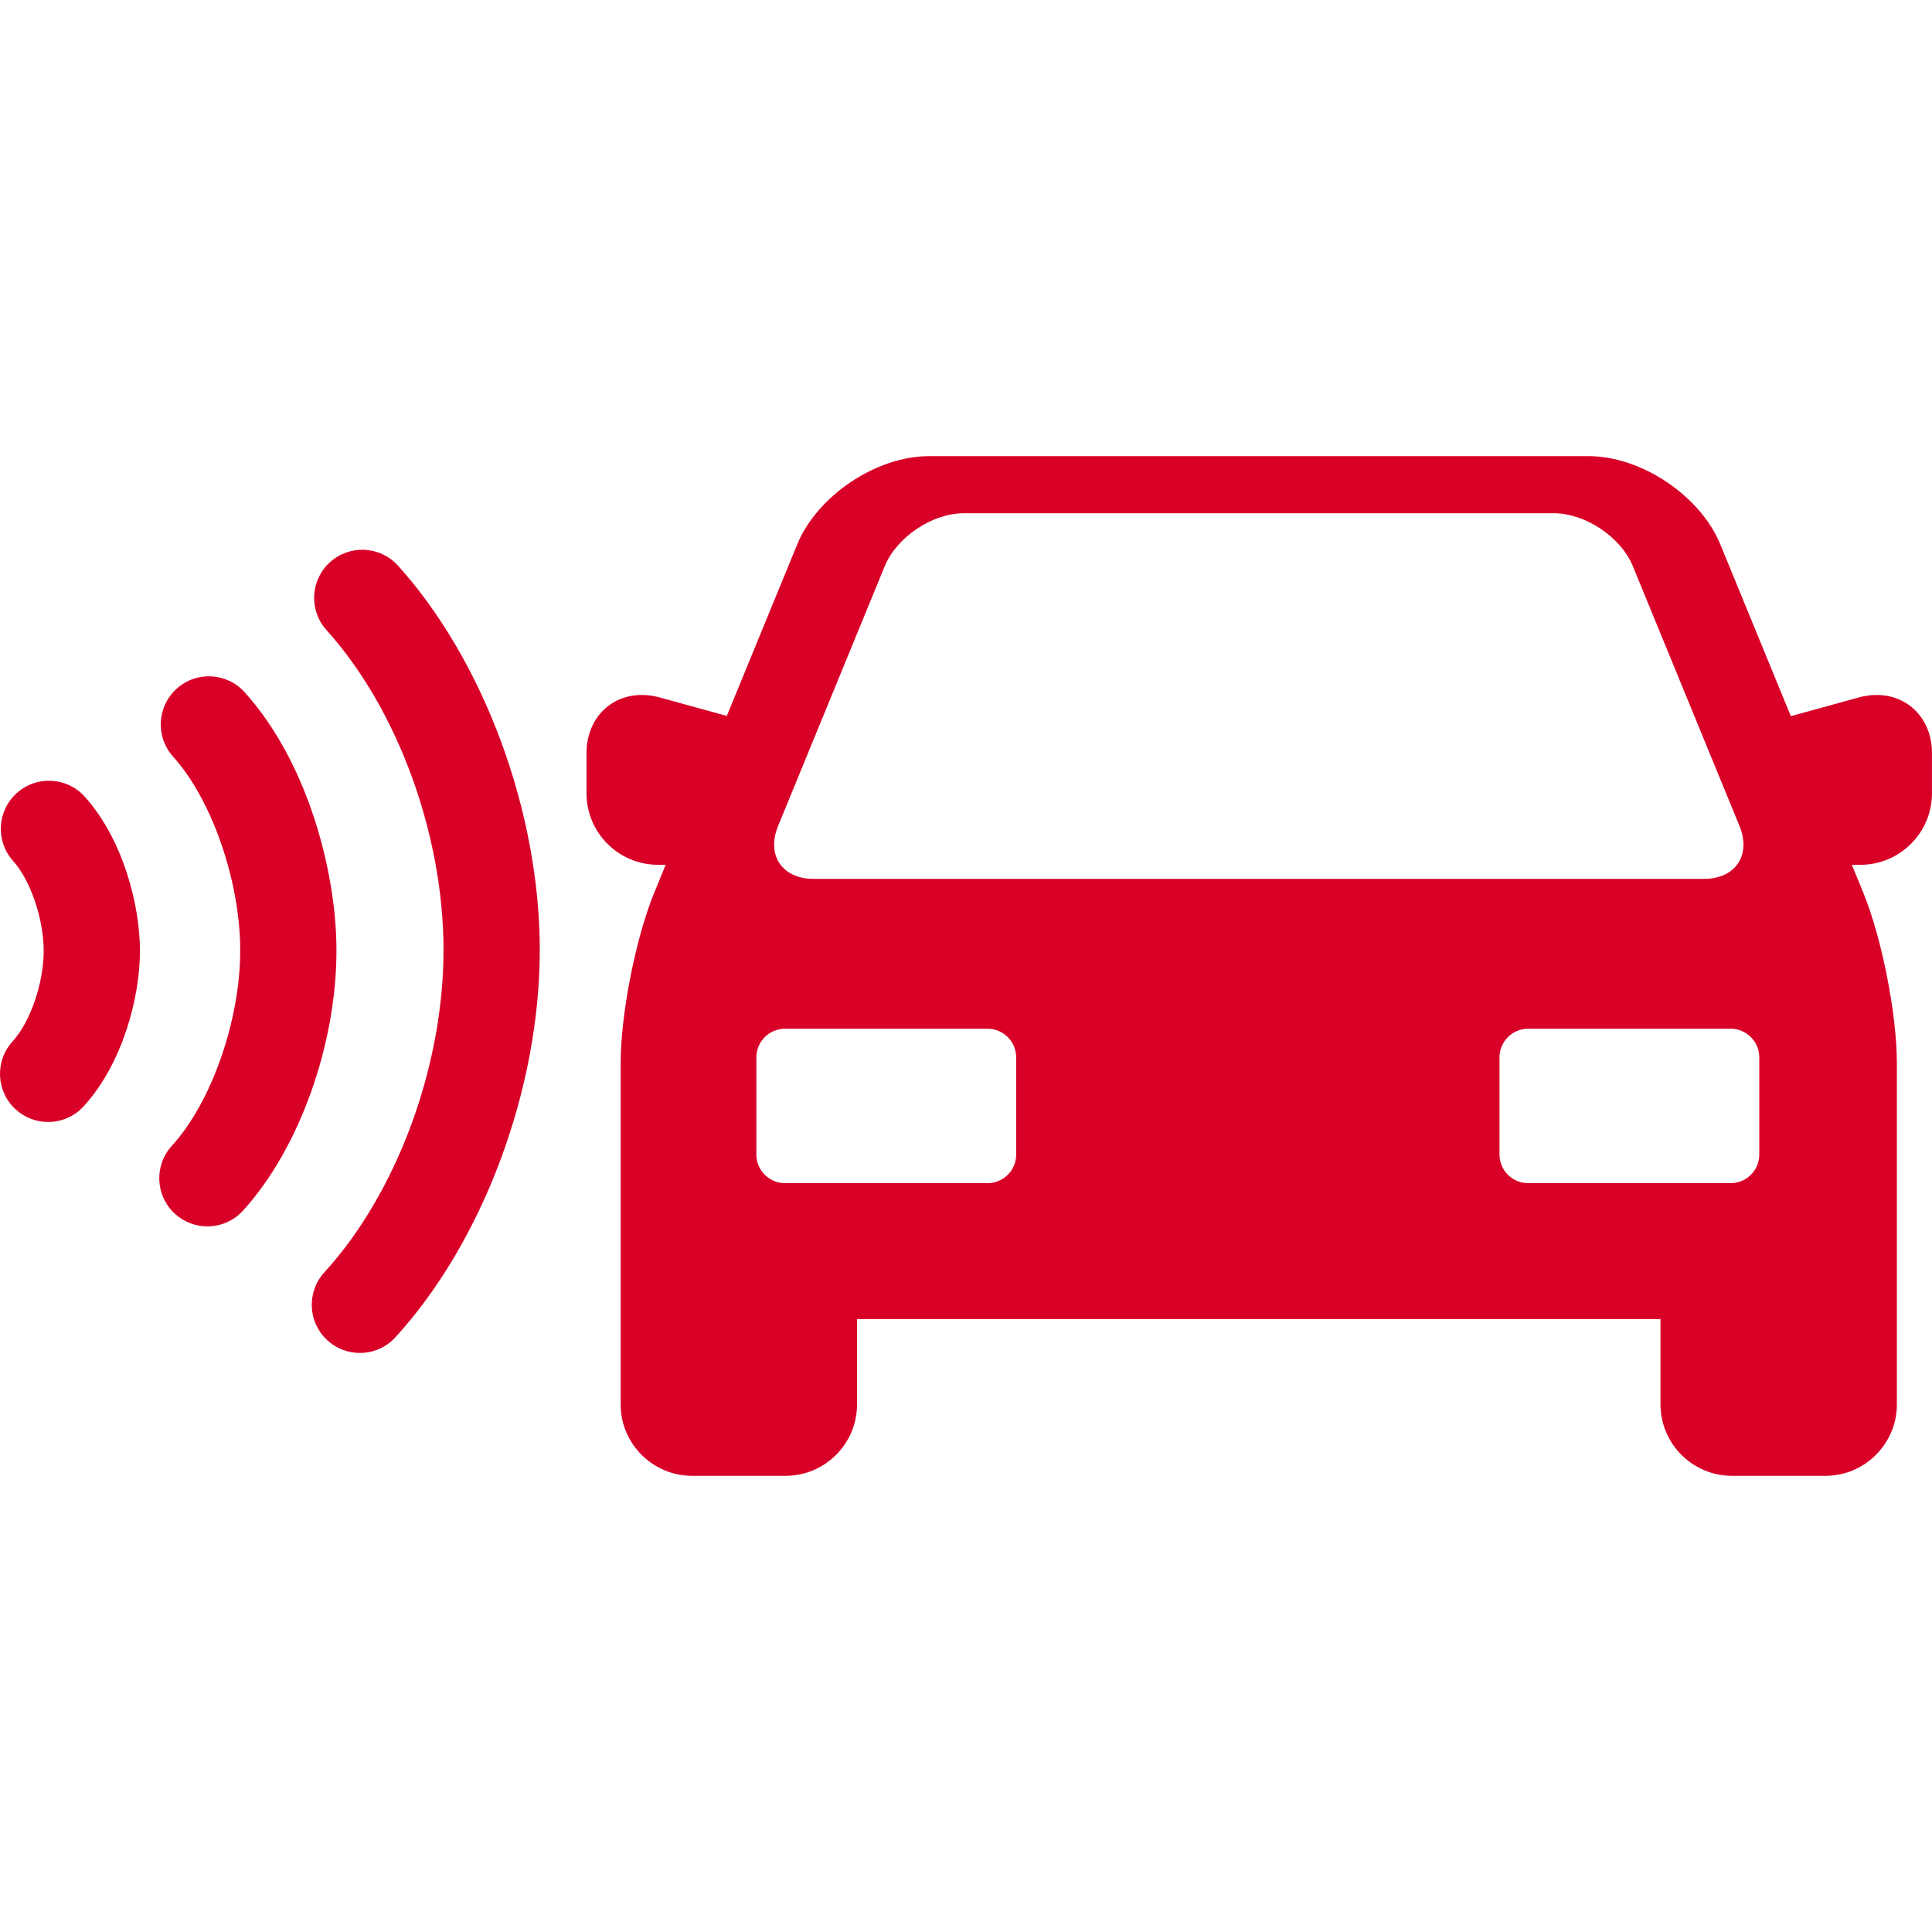<?xml version="1.0" encoding="iso-8859-1"?>
<!-- Generator: Adobe Illustrator 17.1.0, SVG Export Plug-In . SVG Version: 6.00 Build 0)  -->
<!DOCTYPE svg PUBLIC "-//W3C//DTD SVG 1.1//EN" "http://www.w3.org/Graphics/SVG/1.1/DTD/svg11.dtd">
<svg xmlns="http://www.w3.org/2000/svg" xmlns:xlink="http://www.w3.org/1999/xlink" version="1.1" id="Capa_1" x="0px" y="0px" viewBox="0 0 281.003 281.003" style="enable-background:new 0 0 281.003 281.003;" xml:space="preserve" width="512px" height="512px">
<g>
	<path d="M272.947,101.081c-0.852,0-1.726,0.122-2.599,0.362l-9.876,2.721l-10.256-24.982c-2.904-7.077-11.493-12.835-19.144-12.835   h-95.975c-7.65,0-16.239,5.758-19.143,12.835l-10.242,24.948l-9.754-2.688c-0.872-0.239-1.746-0.361-2.598-0.361   c-4.668,0-8.056,3.565-8.056,8.479v5.821c0,5.734,4.666,10.4,10.4,10.4h1.118l-1.656,4.033c-2.699,6.575-4.896,17.708-4.896,24.815   v49.626c0,5.734,4.666,10.4,10.4,10.4h13.584c5.734,0,10.4-4.666,10.4-10.4v-12.394h116.859v12.394c0,5.734,4.666,10.4,10.4,10.4   h13.582c5.734,0,10.4-4.666,10.4-10.4V154.63c0-7.107-2.196-18.24-4.896-24.815l-1.656-4.033h1.255c5.734,0,10.4-4.666,10.4-10.4   v-5.821C281.003,104.646,277.615,101.081,272.947,101.081z M113.171,120.133l15.512-37.787c1.738-4.232,6.904-7.696,11.48-7.696   h85.848c4.576,0,9.742,3.464,11.48,7.696l15.512,37.787c1.738,4.233-0.584,7.697-5.16,7.697H118.331   C113.755,127.83,111.433,124.366,113.171,120.133z M147.8,167.927c0,2.288-1.872,4.16-4.16,4.16h-29.469   c-2.288,0-4.16-1.872-4.16-4.16v-14.142c0-2.288,1.872-4.16,4.16-4.16h29.469c2.288,0,4.16,1.872,4.16,4.16V167.927z    M255.882,167.927c0,2.288-1.872,4.16-4.16,4.16h-29.467c-2.288,0-4.16-1.872-4.16-4.16v-14.142c0-2.288,1.872-4.16,4.16-4.16   h29.467c2.288,0,4.16,1.872,4.16,4.16V167.927z" fill="#D80027"/>
	<path d="M48.005,81.762c-2.872,2.589-3.102,7.015-0.513,9.886c10.337,11.467,17.016,29.729,17.016,46.527   c0,16.953-6.804,35.356-17.333,46.885c-2.606,2.854-2.406,7.282,0.448,9.89c1.343,1.227,3.033,1.831,4.719,1.831   c1.898,0,3.79-0.768,5.171-2.279c12.754-13.964,20.995-36.073,20.995-56.326c0-20.065-8.093-42.008-20.617-55.9   C55.303,79.402,50.876,79.175,48.005,81.762z" fill="#D80027"/>
	<path d="M35.583,100.683c-2.587-2.872-7.014-3.104-9.886-0.515c-2.872,2.588-3.103,7.014-0.515,9.886   c5.654,6.274,9.757,18.134,9.757,28.198c0,10.149-4.181,22.093-9.942,28.399c-2.608,2.854-2.407,7.281,0.447,9.889   c1.343,1.227,3.034,1.832,4.719,1.832c1.898,0,3.789-0.768,5.17-2.279c8.138-8.908,13.605-24.115,13.605-37.841   C48.939,126.93,44.81,110.923,35.583,100.683z" fill="#D80027"/>
	<path d="M2.436,115.351c-2.874,2.587-3.106,7.013-0.52,9.886c2.531,2.812,4.439,8.431,4.439,13.07   c0,4.68-1.944,10.337-4.523,13.159c-2.608,2.854-2.408,7.281,0.445,9.89c1.343,1.227,3.034,1.832,4.72,1.832   c1.898,0,3.789-0.767,5.17-2.278c5.656-6.189,8.188-15.813,8.188-22.602c0-6.726-2.484-16.271-8.034-22.436   C9.736,112.998,5.311,112.765,2.436,115.351z" fill="#D80027"/>
</g>
<g>
</g>
<g>
</g>
<g>
</g>
<g>
</g>
<g>
</g>
<g>
</g>
<g>
</g>
<g>
</g>
<g>
</g>
<g>
</g>
<g>
</g>
<g>
</g>
<g>
</g>
<g>
</g>
<g>
</g>
</svg>
